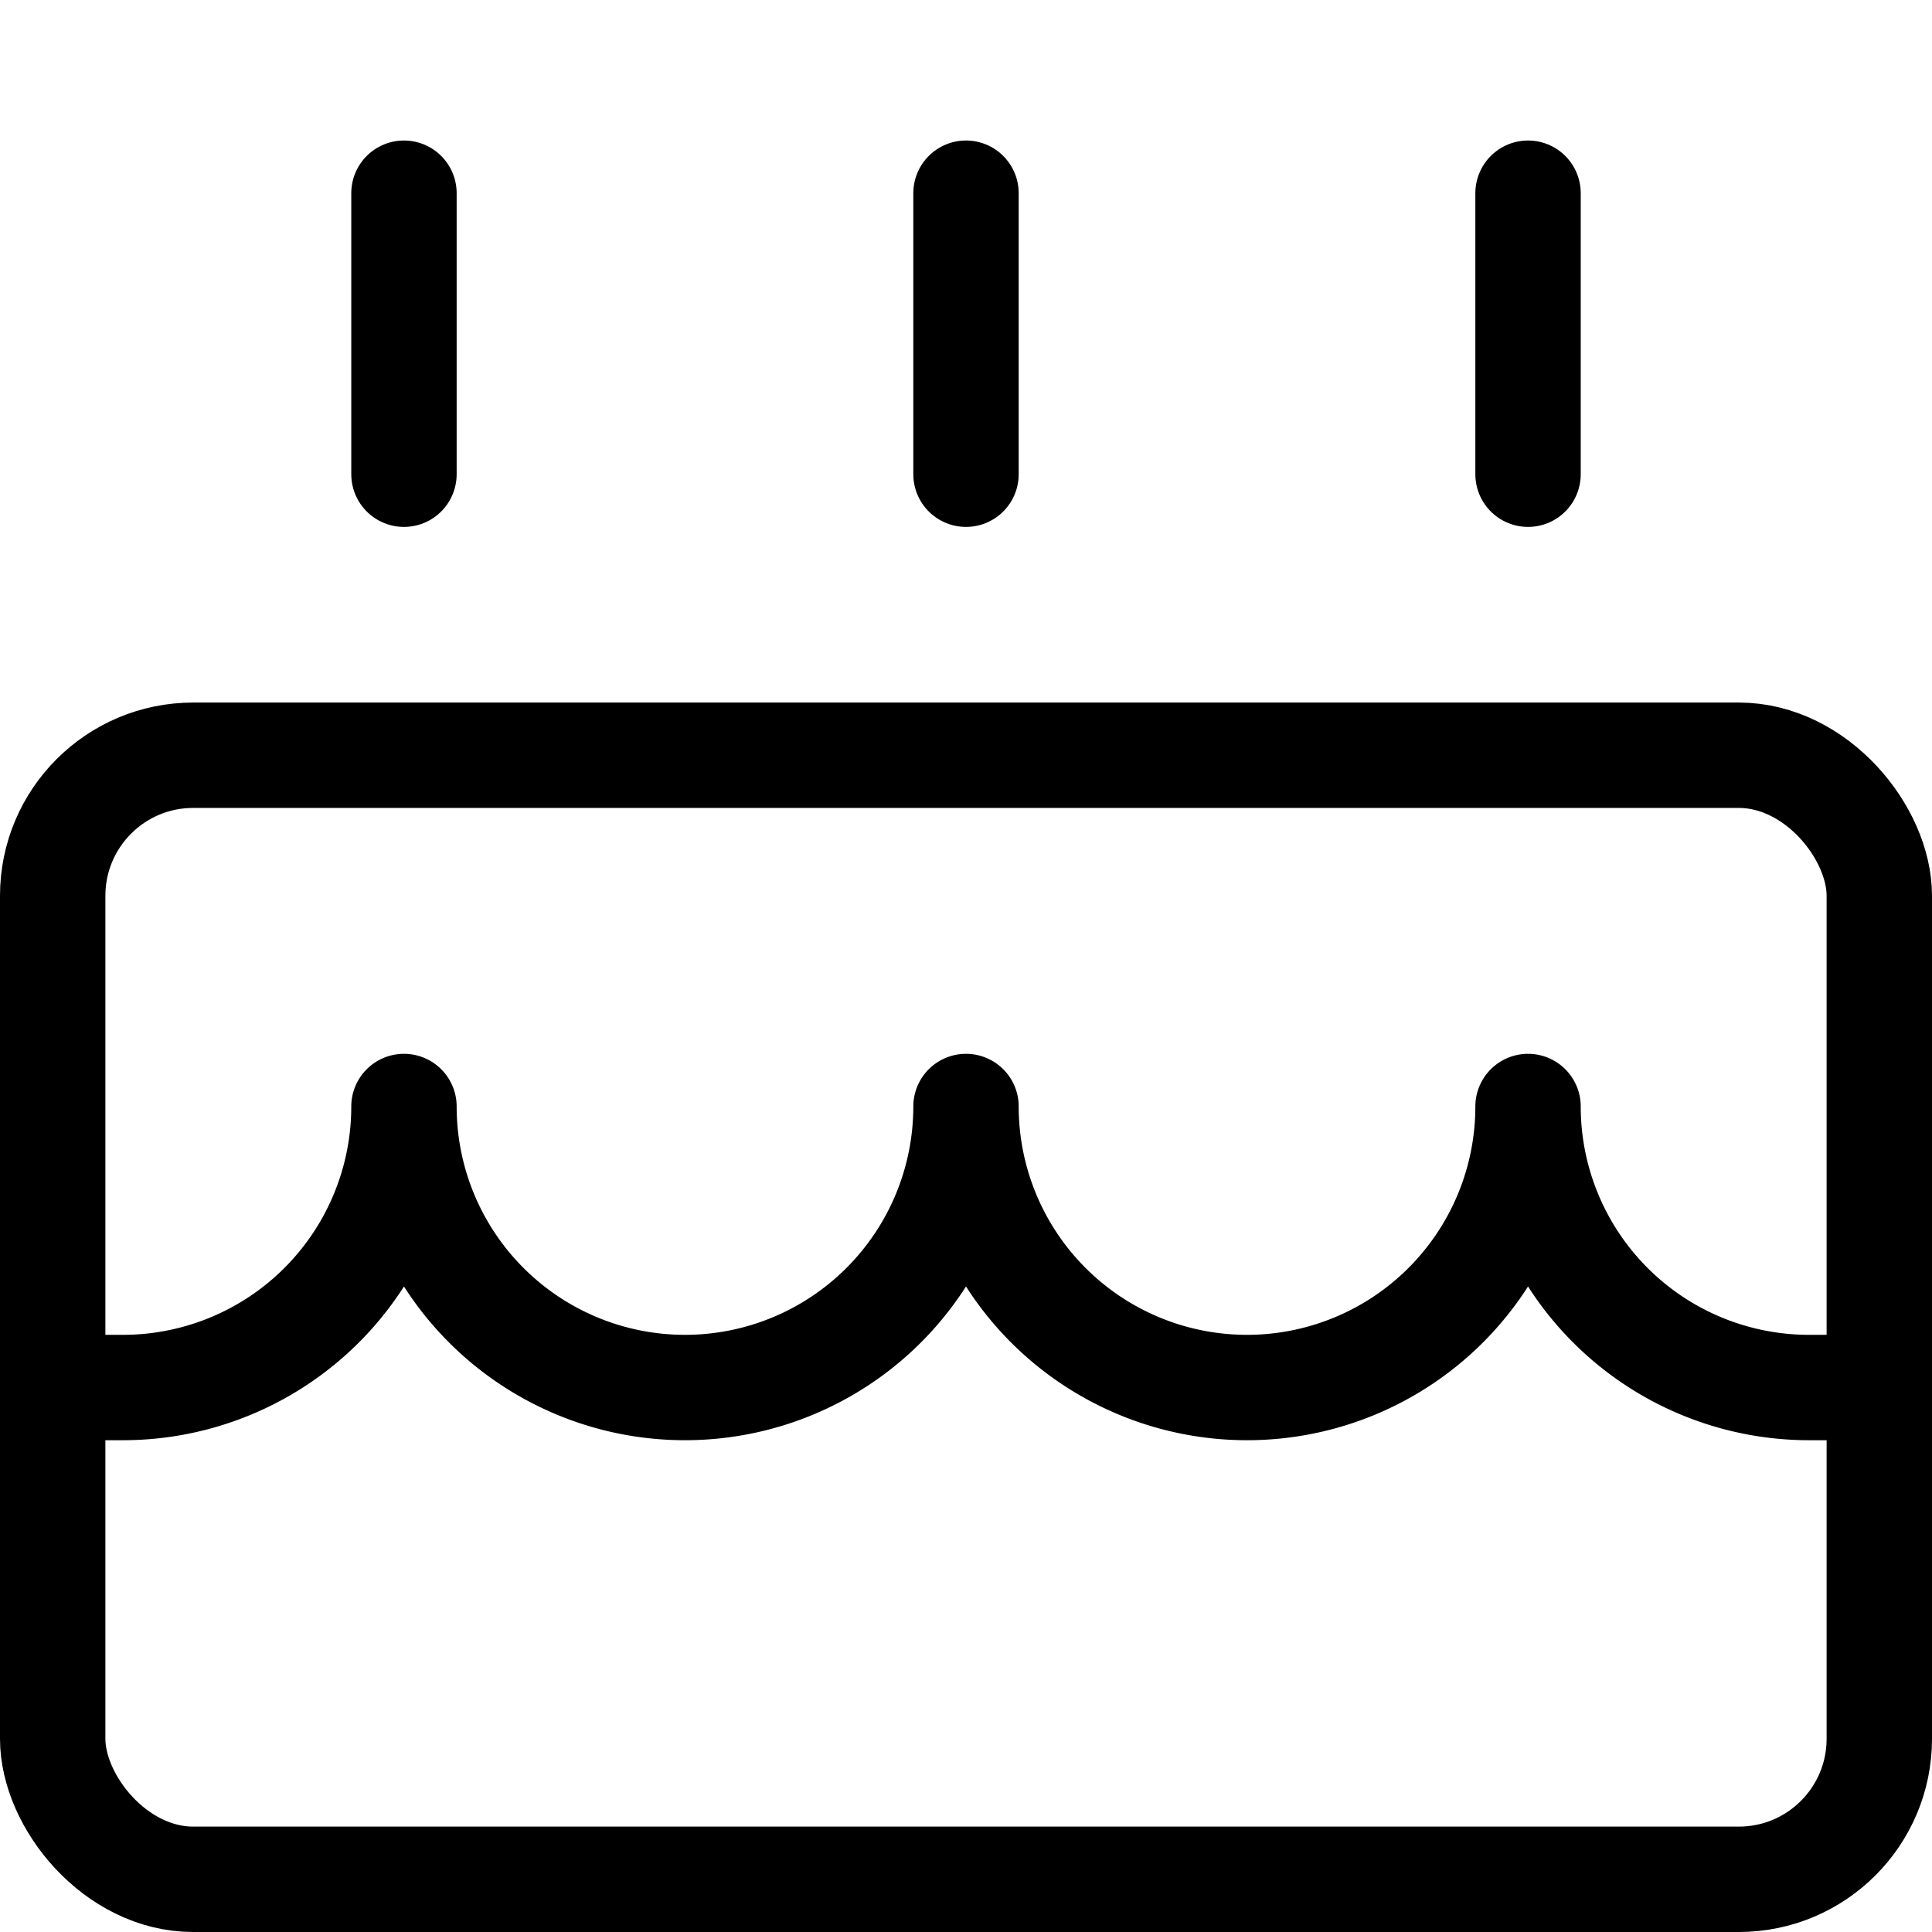 <svg xmlns="http://www.w3.org/2000/svg" viewBox="0.125 0.125 13.75 13.75" stroke-width="0.75"><g><rect x="0.5" y="5.5" width="13" height="8" rx="1" fill="none" stroke="#000000" stroke-linecap="round" stroke-linejoin="round"></rect><line x1="3" y1="3.5" x2="3" y2="1.5" fill="none" stroke="#000000" stroke-linecap="round" stroke-linejoin="round"></line><line x1="7" y1="3.5" x2="7" y2="1.5" fill="none" stroke="#000000" stroke-linecap="round" stroke-linejoin="round"></line><line x1="11" y1="3.5" x2="11" y2="1.5" fill="none" stroke="#000000" stroke-linecap="round" stroke-linejoin="round"></line><path d="M13.5,10H13a2,2,0,0,1-2-2A2,2,0,0,1,7,8,2,2,0,0,1,3,8a2,2,0,0,1-2,2H.5" fill="none" stroke="#000000" stroke-linecap="round" stroke-linejoin="round"></path></g></svg>